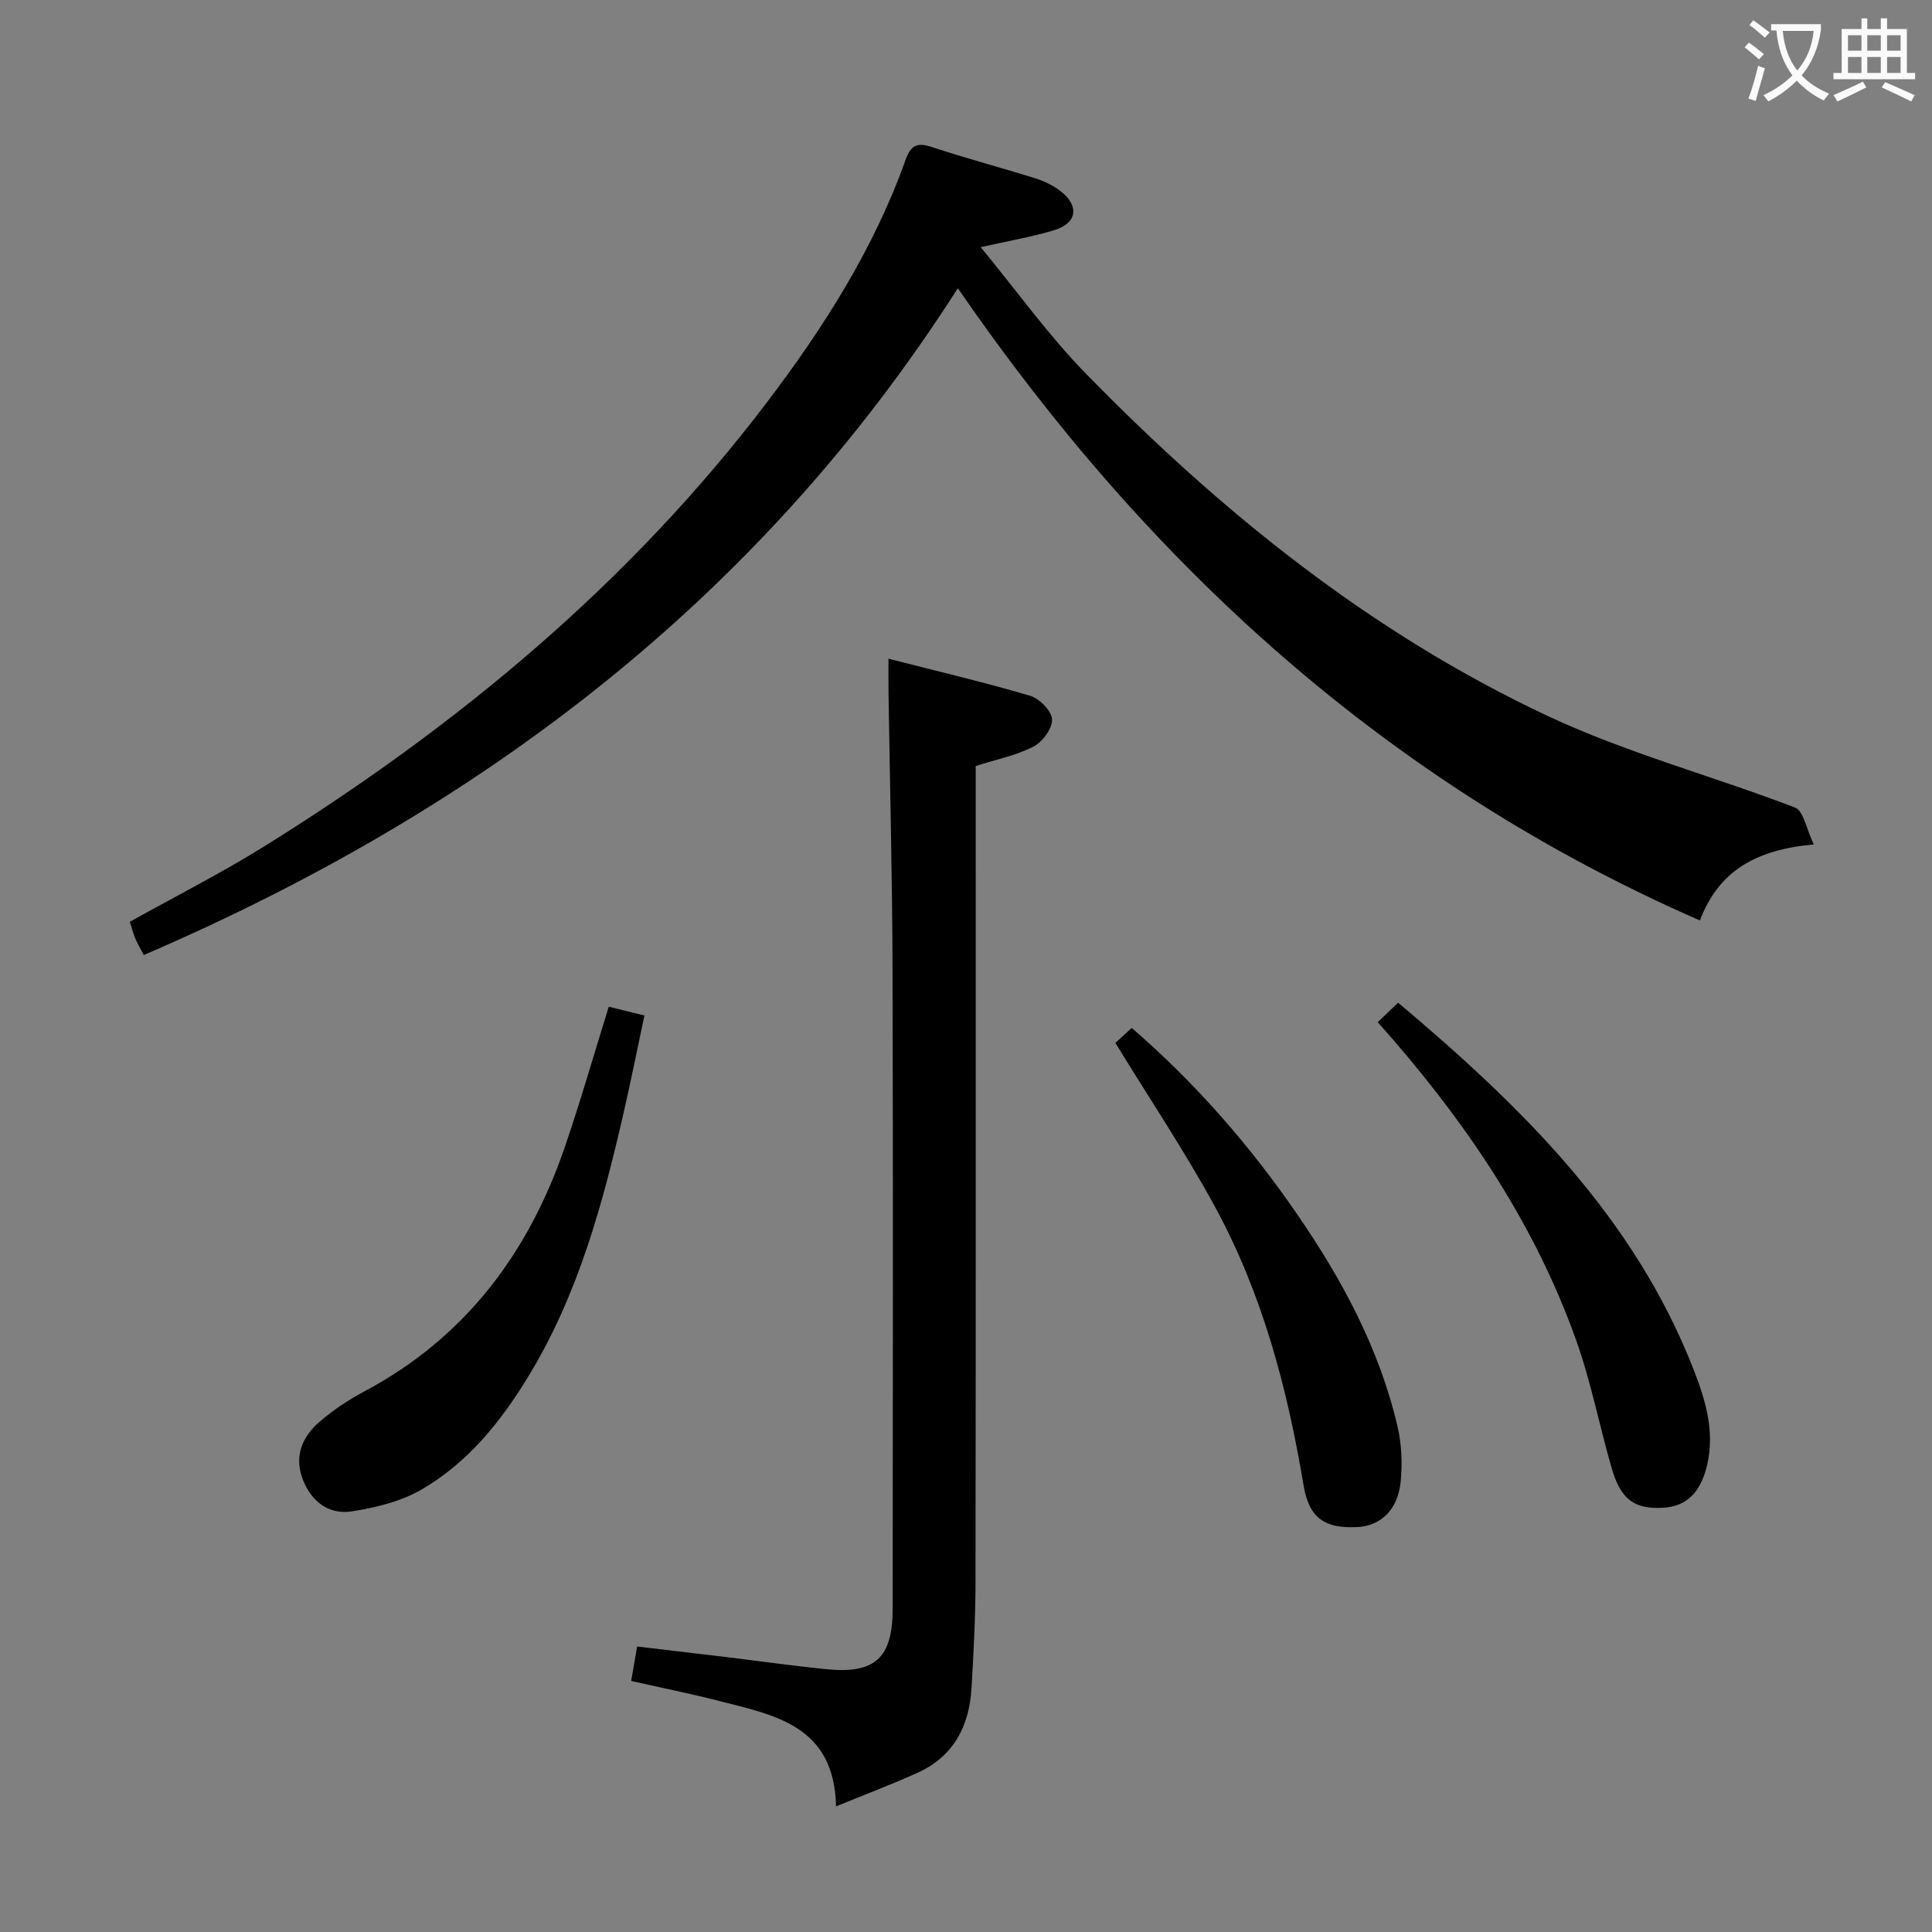 <svg enable-background="new 0 0 400 400" viewBox="0 0 400 400" xmlns="http://www.w3.org/2000/svg"><rect x="0" y="0" width="400" height="400" fill="#808080" stroke="none"/><g fill="#010000"><path d="m375.53 174.83c-11.95 1.08-19.67 5.43-23.58 15.74-64.76-28.28-114.3-73.7-153.64-130.9-41.26 64.62-99.1 108.16-168.54 138.06-.88-1.69-1.39-2.53-1.76-3.43-.43-1.05-.72-2.16-1.13-3.45 9.38-5.24 18.87-10.04 27.85-15.63 39.87-24.82 75.63-54.43 104.16-92.06 11.66-15.38 22.04-31.68 28.59-50.04 1.1-3.08 2.41-3.69 5.48-2.67 7.08 2.35 14.31 4.25 21.42 6.48 1.86.59 3.74 1.5 5.27 2.7 3.85 3.03 3.33 6.56-1.32 8-4.54 1.4-9.27 2.18-15.29 3.54 7.54 9.14 14 18.21 21.69 26.09 28.07 28.76 59.15 53.83 95.7 70.97 16.42 7.7 34.21 12.44 51.21 18.97 1.76.66 2.33 4.4 3.89 7.63z"/><path d="m183.95 136.38c10.19 2.61 19.85 4.87 29.35 7.68 1.93.57 4.46 3.17 4.52 4.91.06 1.89-2.02 4.68-3.9 5.63-3.61 1.84-7.74 2.66-11.91 3.99v6.04c0 54.33.03 108.66-.04 162.99-.01 7.31-.4 14.63-.83 21.93-.47 7.85-3.74 14.14-11.21 17.5-5.25 2.37-10.66 4.41-16.83 6.94-.37-16.74-12.69-18.87-24.22-21.83-5.9-1.51-11.89-2.71-18.2-4.14.45-2.61.81-4.68 1.23-7.13 6.47.77 12.67 1.49 18.87 2.24 6.76.82 13.51 1.78 20.28 2.46 10.13 1.02 13.76-2.31 13.76-12.59.03-44.16.1-88.33-.03-132.49-.05-18.98-.55-37.95-.83-56.92-.04-2.14-.01-4.27-.01-7.21z"/><path d="m126.04 208.43c2.34.58 4.54 1.12 7.38 1.82-1.47 6.9-2.82 13.66-4.36 20.37-4.31 18.79-9.36 37.31-19.48 54.04-5.77 9.54-12.63 18.13-22.31 23.74-4.27 2.47-9.47 3.74-14.41 4.51-4.67.73-8.28-1.89-10.1-6.43-1.94-4.85-.27-8.93 3.35-12.07 2.86-2.48 6.11-4.63 9.46-6.41 20.77-11.1 33.81-28.53 41.33-50.4 3.23-9.4 5.95-18.95 9.14-29.17z"/><path d="m285.24 211.64c1.52-1.46 2.82-2.71 4.22-4.05 25.46 21.44 48.92 44.34 61.26 76.16 2.41 6.2 4.31 12.6 2.75 19.44-1.31 5.75-4.24 8.68-9.1 8.97-5.95.35-8.79-1.65-10.68-8.17-2.54-8.75-4.26-17.76-7.3-26.32-8.27-23.35-21.76-43.64-37.85-62.29-1.07-1.24-2.16-2.45-3.3-3.74z"/><path d="m230.93 215.92c.78-.71 1.99-1.82 3.38-3.1 13.24 11.45 24.5 24.38 34.32 38.67 9.29 13.52 16.95 27.77 20.71 43.82.85 3.64 1.01 7.59.67 11.31-.55 5.92-4.08 9.29-8.97 9.54-6.73.34-10-1.78-11.15-8.63-3.35-20.09-8.53-39.62-18.28-57.57-6.23-11.47-13.54-22.37-20.68-34.04z"/></g><path d="m362.1 8.8c1.1.8 2.1 1.6 3.1 2.4l-1 1.1c-1.3-1.1-2.3-2-3-2.5zm1.9 4.8c.5.2.9.4 1.4.5-.6 2.3-1.3 4.5-1.9 6.8l-1.5-.5c.8-2.1 1.4-4.3 2-6.8zm-1-9.4c1.3.9 2.4 1.8 3.4 2.5l-1 1.1c-1.4-1.2-2.4-2.1-3.2-2.6zm3.7 2.2v-1.4h10.3v1.2c-.5 3.6-1.8 6.8-4 9.4 1.5 1.6 3.4 2.8 5.7 3.8-.3.4-.7.8-1.1 1.4-2.3-1.1-4.1-2.5-5.6-4.1-1.6 1.6-3.6 3.1-5.9 4.3-.3-.5-.7-.9-1-1.3 2.4-1.1 4.4-2.5 6-4.1-1.9-2.5-3-5.6-3.3-9.3h-1.1zm8.8 0h-6.4c.3 3.3 1.3 6 3 8.2 2-2.3 3.1-5.1 3.4-8.2z" fill="#fbfafa"/><path d="m385.3 3.8h1.3v2.2h2.8v-2.2h1.3v2.2h4.1v9.1h1.7v1.3h-16.9v-1.3h1.7v-9.1h4.1v-2.2zm.4 13.1.7 1.2c-1.8.9-3.8 1.9-6 2.9-.2-.4-.5-.8-.8-1.3 2.3-1 4.3-1.9 6.1-2.8zm-3.1-6.4h2.8v-3.2h-2.8zm0 4.6h2.8v-3.3h-2.8zm4-4.6h2.8v-3.2h-2.8zm0 4.6h2.8v-3.3h-2.8zm3.7 1.9c2.1.9 4.1 1.8 6.1 2.7l-.7 1.3c-2.2-1.1-4.2-2-6.1-2.9zm3.2-9.7h-2.8v3.2h2.8zm-2.8 7.8h2.8v-3.3h-2.8z" fill="#fbfafa"/></svg>